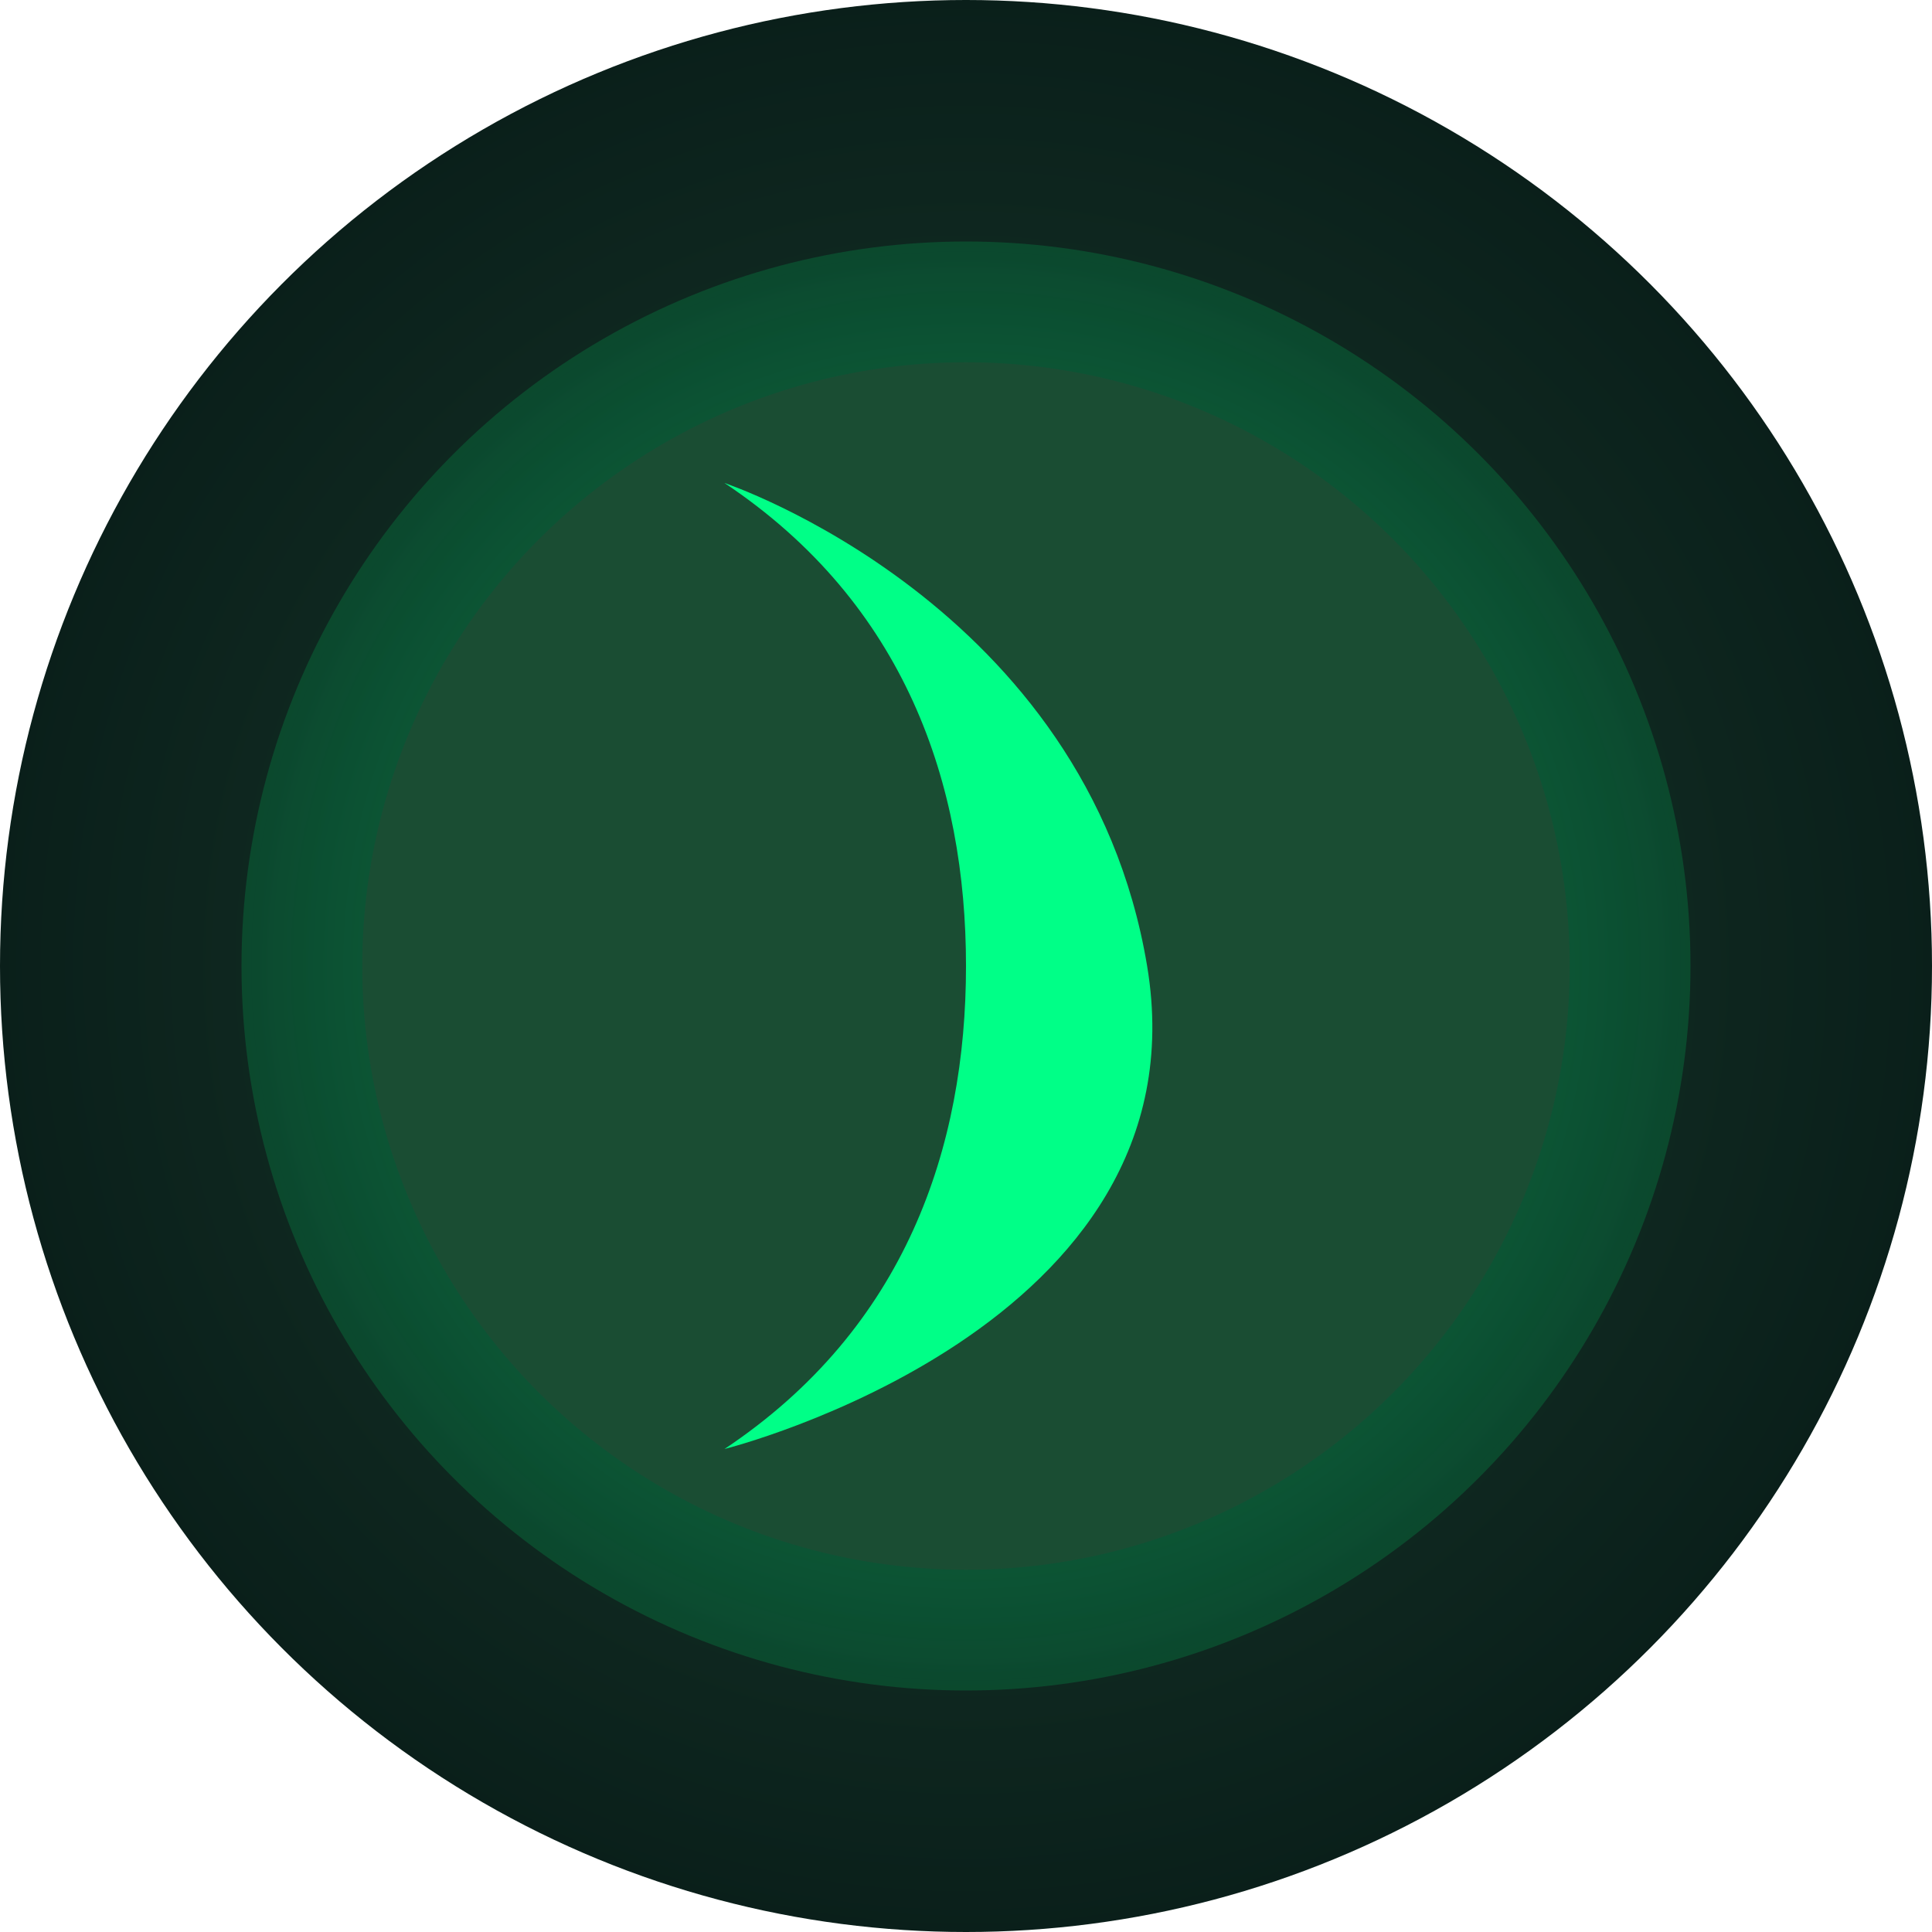 <svg width="16" height="16" viewBox="0 0 16 16" fill="none" xmlns="http://www.w3.org/2000/svg">
    <defs>
        <radialGradient id="bgGradient16" cx="50%" cy="50%" r="50%">
            <stop offset="0%" style="stop-color:#1a3d2e;stop-opacity:1" />
            <stop offset="100%" style="stop-color:#0a1f1a;stop-opacity:1" />
        </radialGradient>
        <radialGradient id="glowGradient16" cx="50%" cy="50%" r="70%">
            <stop offset="0%" style="stop-color:#00ff87;stop-opacity:0.5" />
            <stop offset="100%" style="stop-color:#00aa55;stop-opacity:0.1" />
        </radialGradient>
    </defs>
    <circle cx="8" cy="8" r="8" fill="url(#bgGradient16)" />
    <circle cx="8" cy="8" r="6" fill="url(#glowGradient16)" />
    <circle cx="8" cy="8" r="5" fill="#1a4d33" />
    <path d="M6 4C6 4 9 5 9.5 8C10 11 6 12 6 12C7.5 11 8 9.5 8 8C8 6.5 7.5 5 6 4Z" fill="#00ff87" />
</svg>
